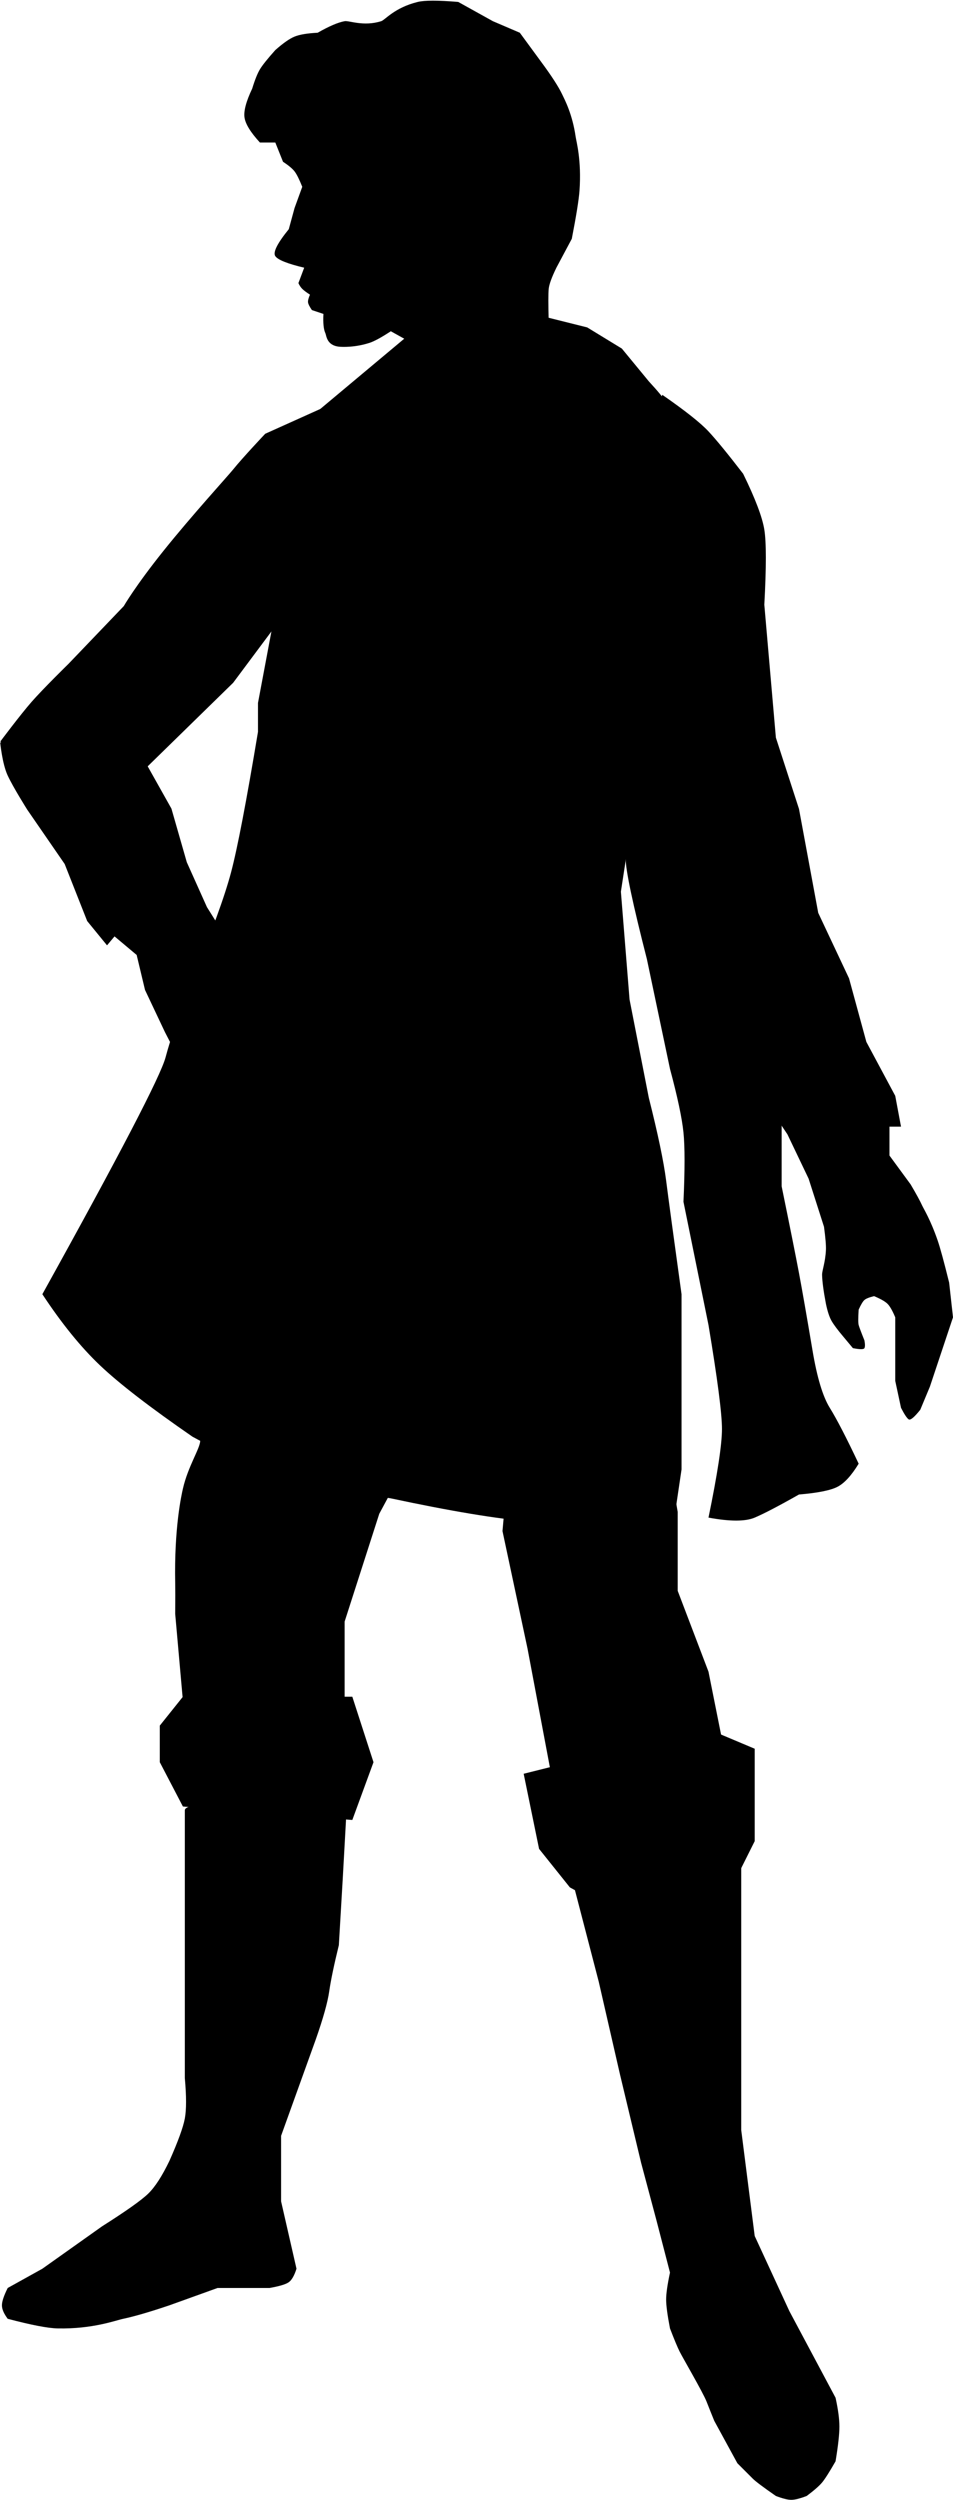 <?xml version="1.0" encoding="UTF-8"?>
<svg width="495px" height="1298px" viewBox="0 0 495 1298" version="1.1" xmlns="http://www.w3.org/2000/svg" xmlns:xlink="http://www.w3.org/1999/xlink">
    <!-- Generator: Sketch 44.1 (41455) - http://www.bohemiancoding.com/sketch -->
    <title>princ with sword copy 2</title>
    <desc>Created with Sketch.</desc>
    <defs></defs>
    <g id="prince" stroke="none" stroke-width="1" fill="none" fill-rule="evenodd">
        <g id="princ-with-sword-copy-2" transform="translate(-47, 0)" fill-rule="nonzero" fill="#000000">
            <path d="M250,172 C245.128,175.192 241.462,177.192 239,178 C231.493,180.463 224.704,180.196 223,180 C216.605,179.263 216.576,174.225 216,173 C215.08,171.045 214.747,167.712 215,163 L209,161 C207.777,159.216 207.11,157.883 207,157 C206.89,156.117 207.223,154.784 208,153 C206.125,151.791 204.791,150.791 204,150 C203.209,149.209 202.542,148.209 202,147 L205,139 C196.333,136.939 191.333,134.939 190,133 C188.667,131.061 191,126.394 197,119 L200,108 L204,97 C202.44,93.105 201.106,90.438 200,89 C198.894,87.562 196.894,85.895 194,84 L190,74 L182,74 C177.15,68.717 174.483,64.384 174,61 C173.517,57.616 174.85,52.616 178,46 C179.382,41.475 180.715,38.142 182,36 C183.285,33.858 185.952,30.525 190,26 C194.072,22.395 197.405,20.062 200,19 C202.595,17.938 206.595,17.272 212,17 C217.898,13.625 222.565,11.625 226,11 C228.324,10.577 235.752,13.902 245,11 C247.058,10.354 251.822,3.992 264,1 C267.512,0.137 274.512,0.137 285,1 L303,11 L317,17 L328,32 C333.454,39.366 337.121,45.032 339,49 C340.28,51.702 344.299,59.151 346,71 C346.371,73.582 349.119,83.161 348,99 C347.676,103.583 346.343,111.916 344,124 L336,139 C333.568,143.986 332.235,147.653 332,150 C331.765,152.347 331.765,158.014 332,167 L334,177 L334,185 L259,188 L259,177 L250,172 Z" id="Path-6"></path>
            <path d="M391,205 C402.87,213.227 410.87,219.561 415,224 C419.13,228.439 425.13,235.773 433,246 C439.281,258.825 442.947,268.492 444,275 C445.053,281.508 445.053,294.508 444,314 L450,383 L462,420 L472,474 L488,508 L497,541 L512,569 L515,585 L509,585 L509,600 L520,615 C522.884,619.879 524.884,623.546 526,626 C526.723,627.591 530.293,633.266 534,644 C535.341,647.883 537.341,655.217 540,666 L542,684 L530,720 L525,732 C521.892,735.891 519.892,737.558 519,737 C518.108,736.442 516.774,734.442 515,731 L512,717 L512,695 L512,684 C510.554,680.554 509.22,678.22 508,677 C506.78,675.78 504.446,674.446 501,673 C498.484,673.618 496.818,674.284 496,675 C495.182,675.716 494.182,677.382 493,680 C492.722,684.29 492.722,686.957 493,688 C493.278,689.043 494.278,691.71 496,696 C496.359,697.949 496.359,699.282 496,700 C495.641,700.718 493.641,700.718 490,700 L485,694 C482.157,690.634 480.157,687.967 479,686 C477.843,684.033 476.843,681.033 476,677 C474.753,670.455 474.086,665.455 474,662 C473.942,659.697 475.685,655.639 476,649 C476.105,646.787 475.772,642.787 475,637 L467,612 L456,589 L440,565 L415,498 L399,451 L382,383 L377,324 L372,269 L391,205 Z" id="Path-7"></path>
            <path d="M121.55,168.378 L148.564,193.493 L166.234,219.922 C166.234,219.922 169.632,236.819 170.533,244.437 C171.025,248.6 176.11,276.259 178.833,299.51 C181.556,322.762 181.114,334.741 181.114,334.741 L189.576,375.378 C189.576,375.378 193.916,393.294 195.365,402.242 C196.813,411.19 198.229,428.237 198.229,428.237 L143.902,453.378 L128.353,406.378 L111.832,338.378 L106.973,279.378 L102.114,224.378 L121.55,168.378 Z" id="Path-7" transform="translate(150.172, 310.878) scale(-1, 1) rotate(-32) translate(-150.172, -310.878) "></path>
            <path d="M133.952,345.131 C133.952,345.131 141.577,352.859 144.453,358.898 C147.328,364.938 151.592,378.267 151.592,378.267 L160.697,411.267 L175.874,439.267 L178.909,455.267 L172.839,455.267 L172.839,470.267 L183.968,485.267 L194.086,507.267 L206.227,536.267 L206.227,554.267 L194.086,590.267 L187.003,606.267 L178.909,601.267 L175.874,587.267 L175.874,565.267 L175.874,554.267 L164.745,543.267 L156.65,547.267 L160.697,565.267 L156.65,572.267 L147.545,565.267 L138.439,547.267 L138.439,507.267 L130.345,482.267 L119.215,459.267 L103.027,435.267 L77.733,368.267 L133.952,345.131 Z" id="Path-7" transform="translate(141.98, 475.699) scale(-1, 1) rotate(50) translate(-141.98, -475.699) "></path>
            <path d="M332,165 L352,170 L370,181 L384,198 C388.988,203.41 391.988,207.077 393,209 C394.012,210.923 398.012,218.256 405,231 L369.5,463 L374,519 L384,570 C388.744,588.811 391.744,603.145 393,613 C394.256,622.855 396.923,642.522 401,672 L401,722 L401,763 L397,790 C364.006,791.388 339.006,791.388 322,790 C304.994,788.612 280.994,784.612 250,778 C223.88,773.898 204.547,769.898 192,766 C179.453,762.102 164.453,755.435 147,746 C125.009,730.829 109.009,718.496 99,709 C88.991,699.504 78.991,687.171 69,672 C109.096,599.697 130.43,558.697 133,549 C135.57,539.303 140.237,525.636 147,508 C157.033,483.759 163.699,465.425 167,453 C170.301,440.575 174.967,416.241 181,380 L181,365 L209,216 L258,175 L332,165 Z" id="Path-8"></path>
            <path d="M372,446 C372,452 375.667,469.333 383,498 L395,555 C398.916,569.605 401.25,580.605 402,588 C402.75,595.395 402.75,607.395 402,624 L415,688 C419.667,716.013 422,734.013 422,742 C422,749.987 419.667,765.32 415,788 C426.163,790.056 434.163,790.056 439,788 C443.837,785.944 451.504,781.944 462,776 C471.734,775.191 478.4,773.858 482,772 C485.6,770.142 489.266,766.142 493,760 C486.648,746.55 481.648,736.883 478,731 C474.352,725.117 471.352,715.117 469,701 C465.993,683.15 463.66,669.817 462,661 C460.34,652.183 457.34,637.183 453,616 L453,584 L422,505 L391,418 L383,350 C375.667,408 372,440 372,446 Z" id="Path-9"></path>
            <path d="M151,748 C151,752.012 144.682,761.239 142,773 C141.23,776.376 137.432,793.298 138,822 C138.057,824.892 138.057,830.226 138,838 L142,883 L226,883 L226,842 L244,786 L251,773 L271,725 L175,692 C159,723.333 151,742 151,748 Z" id="Path-10"></path>
            <polygon id="Path-11" points="142 881 130 896 130 915 142 938 230 945 241 915 230 881"></polygon>
            <path d="M143,940 L143,981 L143,1042 L143,1079 C143.849,1088.439 143.849,1095.439 143,1100 C142.151,1104.561 139.485,1111.894 135,1122 C131.197,1129.904 127.53,1135.571 124,1139 C120.47,1142.429 112.47,1148.096 100,1156 L69,1178 L51,1188 C49,1192.008 48,1195.008 48,1197 C48,1198.992 49,1201.325 51,1204 C63.246,1207.234 71.912,1208.901 77,1209 C95.148,1209.354 106.893,1204.869 111,1204 C116.834,1202.766 124.834,1200.433 135,1197 L160,1188 L187,1188 C192.124,1187.102 195.457,1186.102 197,1185 C198.543,1183.898 199.876,1181.565 201,1178 L193,1143 L193,1109 L211,1059 C214.854,1048.021 217.187,1039.688 218,1034 C218.813,1028.312 220.479,1020.312 223,1010 L225,976 L227,940 C171,935.333 143,935.333 143,940 Z" id="Path-12"></path>
            <polygon id="Path-13" points="314 727 308 795 321 856 334 925 422 903 415 868 399 826 399 785 389 727"></polygon>
            <path d="M335,917 L319,921 L327,960 L343,980 L363,991 L400,991 L427,980 L439,956 L439,932 L439,908 L420,900 L393,900 C379.22,903.081 369.22,905.748 363,908 C356.78,910.252 347.447,913.252 335,917 Z" id="Path-14"></path>
            <path d="M345,979 L358,1029 L369,1077 L380,1123 L388,1153 L395,1180 C393.667,1186.239 393,1190.906 393,1194 C393,1197.094 393.667,1202.094 395,1209 C397.197,1214.726 398.863,1218.726 400,1221 C401.705,1224.41 412.136,1242.237 414,1247 C415.243,1250.176 416.576,1253.509 418,1257 L430,1279 C433.853,1282.853 436.52,1285.52 438,1287 C439.48,1288.48 443.48,1291.48 450,1296 C453.477,1297.333 456.143,1298 458,1298 C459.857,1298 462.523,1297.333 466,1296 C469.846,1293.118 472.513,1290.784 474,1289 C475.487,1287.216 477.82,1283.549 481,1278 C482.333,1269.953 483,1263.953 483,1260 C483,1256.047 482.333,1251.047 481,1245 L457,1200 L439,1161 L432,1106 L432,1063 L432,1029 L432,966 L345,979 Z" id="Path-15"></path>
        </g>
    </g>
</svg>